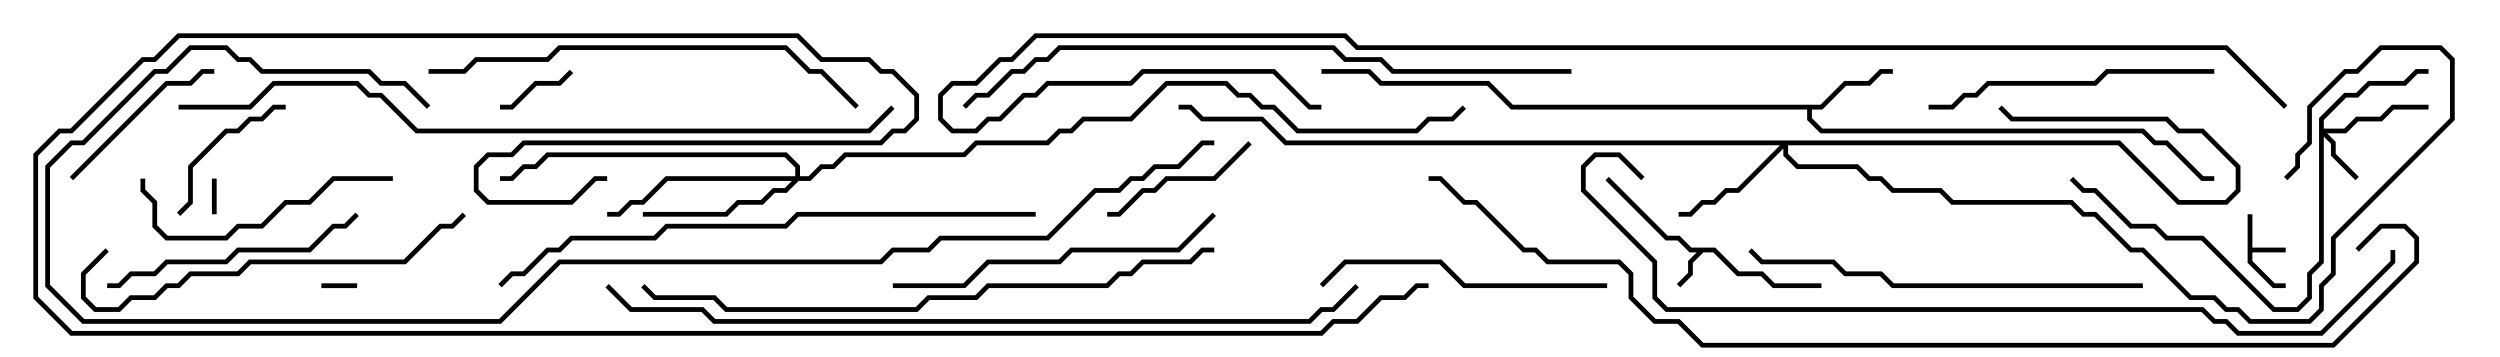 <svg version="1.1" width="105" height="15" xmlns="http://www.w3.org/2000/svg"><path d="M94.4,9L94.6,9L94.6,10.4L96,10.4L96,10.6L94.6,10.6L94.6,10.959L95.541,11.9L96,11.9L96,12.1L95.459,12.1L94.4,11.041z" stroke="none"/><path d="M72.041,10.4L73.041,11.4L74.041,11.4L74.541,11.9L76.5,11.9L76.5,12.1L74.459,12.1L73.959,11.6L72.959,11.6L71.959,10.6L71.541,10.6L71.1,11.041L71.1,11.541L70.571,12.071L70.429,11.929L70.9,11.459L70.9,10.959L71.259,10.6L70.959,10.6L70.459,10.1L69.959,10.1L67.429,7.571L67.571,7.429L70.041,9.9L70.541,9.9L71.041,10.4z" stroke="none"/><path d="M76.459,4.4L77.459,3.4L78.459,3.4L78.959,2.9L79.5,2.9L79.5,3.1L79.041,3.1L78.541,3.6L77.541,3.6L76.541,4.6L76.1,4.6L76.1,4.959L76.541,5.4L90.041,5.4L90.541,5.9L91.041,5.9L92.541,7.4L93,7.4L93,7.6L92.459,7.6L90.959,6.1L90.459,6.1L89.959,5.6L76.459,5.6L75.9,5.041L75.9,4.6L63.459,4.6L62.459,3.6L57.959,3.6L57.459,3.1L55.5,3.1L55.5,2.9L57.541,2.9L58.041,3.4L62.541,3.4L63.541,4.4z" stroke="none"/><path d="M97.4,4.959L98.459,3.9L98.959,3.9L99.459,3.4L100.959,3.4L101.459,2.9L102,2.9L102,3.1L101.541,3.1L101.041,3.6L99.541,3.6L99.041,4.1L98.541,4.1L97.6,5.041L97.6,5.4L98.459,5.4L98.959,4.9L99.959,4.9L100.459,4.4L102,4.4L102,4.6L100.541,4.6L100.041,5.1L99.041,5.1L98.541,5.6L97.741,5.6L98.1,5.959L98.1,6.459L99.071,7.429L98.929,7.571L97.9,6.541L97.9,6.041L97.6,5.741L97.6,11.041L97.1,11.541L97.1,12.541L96.541,13.1L95.459,13.1L92.459,10.1L90.959,10.1L90.459,9.6L89.459,9.6L87.959,8.1L87.459,8.1L86.929,7.571L87.071,7.429L87.541,7.9L88.041,7.9L89.541,9.4L90.541,9.4L91.041,9.9L92.541,9.9L95.541,12.9L96.459,12.9L96.9,12.459L96.9,11.459L97.4,10.959z" stroke="none"/><path d="M89.041,5.9L91.541,8.4L93.459,8.4L93.9,7.959L93.9,7.041L92.459,5.6L91.459,5.6L90.959,5.1L84.459,5.1L83.929,4.571L84.071,4.429L84.541,4.9L91.041,4.9L91.541,5.4L92.541,5.4L94.1,6.959L94.1,8.041L93.541,8.6L91.459,8.6L88.959,6.1L75.1,6.1L75.1,6.459L75.541,6.9L78.041,6.9L78.541,7.4L79.041,7.4L79.541,7.9L81.541,7.9L82.041,8.4L87.041,8.4L87.541,8.9L88.041,8.9L89.541,10.4L90.041,10.4L92.041,12.4L93.041,12.4L93.541,12.9L94.041,12.9L94.541,13.4L96.959,13.4L97.4,12.959L97.4,11.959L97.9,11.459L97.9,9.959L102.9,4.959L102.9,2.541L102.459,2.1L100.041,2.1L99.041,3.1L98.541,3.1L97.1,4.541L97.1,6.041L96.6,6.541L96.6,7.041L96.071,7.571L95.929,7.429L96.4,6.959L96.4,6.459L96.9,5.959L96.9,4.459L98.459,2.9L98.959,2.9L99.959,1.9L102.541,1.9L103.1,2.459L103.1,5.041L98.1,10.041L98.1,11.541L97.6,12.041L97.6,13.041L97.041,13.6L94.459,13.6L93.959,13.1L93.459,13.1L92.959,12.6L91.959,12.6L89.959,10.6L89.459,10.6L87.959,9.1L87.459,9.1L86.959,8.6L81.959,8.6L81.459,8.1L79.459,8.1L78.959,7.6L78.459,7.6L77.959,7.1L75.459,7.1L74.9,6.541L74.9,6.241L73.041,8.1L72.541,8.1L72.041,8.6L71.541,8.6L71.041,9.1L70.5,9.1L70.5,8.9L70.959,8.9L71.459,8.4L71.959,8.4L72.459,7.9L72.959,7.9L74.759,6.1L53.959,6.1L52.959,5.1L50.459,5.1L49.959,4.6L49.5,4.6L49.5,4.4L50.041,4.4L50.541,4.9L53.041,4.9L54.041,5.9z" stroke="none"/><path d="M33.4,7.4L33.4,7.041L32.959,6.6L23.041,6.6L22.541,7.1L22.041,7.1L21.541,7.6L21,7.6L21,7.4L21.459,7.4L21.959,6.9L22.459,6.9L22.959,6.4L33.041,6.4L33.6,6.959L33.6,7.4L33.959,7.4L34.459,6.9L34.959,6.9L35.459,6.4L40.459,6.4L40.959,5.9L43.959,5.9L44.459,5.4L44.959,5.4L45.459,4.9L47.459,4.9L48.959,3.4L51.541,3.4L52.041,3.9L52.541,3.9L53.041,4.4L53.541,4.4L54.541,5.4L59.459,5.4L59.959,4.9L60.959,4.9L61.429,4.429L61.571,4.571L61.041,5.1L60.041,5.1L59.541,5.6L54.459,5.6L53.459,4.6L52.959,4.6L52.459,4.1L51.959,4.1L51.459,3.6L49.041,3.6L47.541,5.1L45.541,5.1L45.041,5.6L44.541,5.6L44.041,6.1L41.041,6.1L40.541,6.6L35.541,6.6L35.041,7.1L34.541,7.1L34.041,7.6L33.541,7.6L33.041,8.1L32.541,8.1L32.041,8.6L31.041,8.6L30.541,9.1L27,9.1L27,8.9L30.459,8.9L30.959,8.4L31.959,8.4L32.459,7.9L32.959,7.9L33.259,7.6L28.041,7.6L27.041,8.6L26.541,8.6L26.041,9.1L25.5,9.1L25.5,8.9L25.959,8.9L26.459,8.4L26.959,8.4L27.959,7.4z" stroke="none"/><path d="M15,11.9L15,12.1L13.5,12.1L13.5,11.9z" stroke="none"/><path d="M8.9,7.5L9.1,7.5L9.1,9L8.9,9z" stroke="none"/><path d="M23.929,2.929L24.071,3.071L23.541,3.6L22.541,3.6L21.541,4.6L21,4.6L21,4.4L21.459,4.4L22.459,3.4L23.459,3.4z" stroke="none"/><path d="M12,4.4L12,4.6L11.541,4.6L11.041,5.1L10.541,5.1L10.041,5.6L9.541,5.6L8.1,7.041L8.1,8.541L7.571,9.071L7.429,8.929L7.9,8.459L7.9,6.959L9.459,5.4L9.959,5.4L10.459,4.9L10.959,4.9L11.459,4.4z" stroke="none"/><path d="M46.5,9.1L46.5,8.9L46.959,8.9L47.959,7.9L48.459,7.9L48.959,7.4L50.959,7.4L52.429,5.929L52.571,6.071L51.041,7.6L49.041,7.6L48.541,8.1L48.041,8.1L47.041,9.1z" stroke="none"/><path d="M3.071,7.571L2.929,7.429L6.959,3.4L7.959,3.4L8.459,2.9L9,2.9L9,3.1L8.541,3.1L8.041,3.6L7.041,3.6z" stroke="none"/><path d="M16.5,7.4L16.5,7.6L14.041,7.6L13.041,8.6L12.041,8.6L11.041,9.6L10.041,9.6L9.541,10.1L6.959,10.1L6.4,9.541L6.4,8.541L5.9,8.041L5.9,7.5L6.1,7.5L6.1,7.959L6.6,8.459L6.6,9.459L7.041,9.9L9.459,9.9L9.959,9.4L10.959,9.4L11.959,8.4L12.959,8.4L13.959,7.4z" stroke="none"/><path d="M4.5,12.1L4.5,11.9L4.959,11.9L5.459,11.4L6.459,11.4L6.959,10.9L9.459,10.9L9.959,10.4L12.959,10.4L13.959,9.4L14.459,9.4L14.929,8.929L15.071,9.071L14.541,9.6L14.041,9.6L13.041,10.6L10.041,10.6L9.541,11.1L7.041,11.1L6.541,11.6L5.541,11.6L5.041,12.1z" stroke="none"/><path d="M67.5,11.9L67.5,12.1L61.459,12.1L60.459,11.1L56.541,11.1L55.571,12.071L55.429,11.929L56.459,10.9L60.541,10.9L61.541,11.9z" stroke="none"/><path d="M81,4.6L81,4.4L81.959,4.4L82.459,3.9L82.959,3.9L83.459,3.4L87.959,3.4L88.459,2.9L93,2.9L93,3.1L88.541,3.1L88.041,3.6L83.541,3.6L83.041,4.1L82.541,4.1L82.041,4.6z" stroke="none"/><path d="M37.5,12.1L37.5,11.9L40.459,11.9L41.459,10.9L44.459,10.9L44.959,10.4L49.459,10.4L50.929,8.929L51.071,9.071L49.541,10.6L45.041,10.6L44.541,11.1L41.541,11.1L40.541,12.1z" stroke="none"/><path d="M19.429,8.929L19.571,9.071L19.041,9.6L18.541,9.6L17.041,11.1L10.541,11.1L10.041,11.6L8.041,11.6L7.541,12.1L7.041,12.1L6.541,12.6L5.541,12.6L5.041,13.1L3.959,13.1L3.4,12.541L3.4,11.459L4.429,10.429L4.571,10.571L3.6,11.541L3.6,12.459L4.041,12.9L4.959,12.9L5.459,12.4L6.459,12.4L6.959,11.9L7.459,11.9L7.959,11.4L9.959,11.4L10.459,10.9L16.959,10.9L18.459,9.4L18.959,9.4z" stroke="none"/><path d="M90,11.9L90,12.1L79.459,12.1L78.959,11.6L77.459,11.6L76.959,11.1L73.959,11.1L73.429,10.571L73.571,10.429L74.041,10.9L77.041,10.9L77.541,11.4L79.041,11.4L79.541,11.9z" stroke="none"/><path d="M18,3.1L18,2.9L19.459,2.9L19.959,2.4L22.959,2.4L23.459,1.9L33.041,1.9L34.041,2.9L34.541,2.9L36.071,4.429L35.929,4.571L34.459,3.1L33.959,3.1L32.959,2.1L23.541,2.1L23.041,2.6L20.041,2.6L19.541,3.1z" stroke="none"/><path d="M43.5,8.9L43.5,9.1L33.541,9.1L33.041,9.6L28.041,9.6L27.541,10.1L24.041,10.1L23.541,10.6L23.041,10.6L22.041,11.6L21.541,11.6L21.071,12.071L20.929,11.929L21.459,11.4L21.959,11.4L22.959,10.4L23.459,10.4L23.959,9.9L27.459,9.9L27.959,9.4L32.959,9.4L33.459,8.9z" stroke="none"/><path d="M51,10.4L51,10.6L50.541,10.6L50.041,11.1L48.041,11.1L47.541,11.6L47.041,11.6L46.541,12.1L41.541,12.1L41.041,12.6L39.041,12.6L38.541,13.1L30.459,13.1L29.959,12.6L27.459,12.6L26.929,12.071L27.071,11.929L27.541,12.4L30.041,12.4L30.541,12.9L38.459,12.9L38.959,12.4L40.959,12.4L41.459,11.9L46.459,11.9L46.959,11.4L47.459,11.4L47.959,10.9L49.959,10.9L50.459,10.4z" stroke="none"/><path d="M66,2.9L66,3.1L58.459,3.1L57.959,2.6L56.459,2.6L55.959,2.1L44.541,2.1L44.041,2.6L43.541,2.6L43.041,3.1L42.541,3.1L41.541,4.1L41.041,4.1L40.571,4.571L40.429,4.429L40.959,3.9L41.459,3.9L42.459,2.9L42.959,2.9L43.459,2.4L43.959,2.4L44.459,1.9L56.041,1.9L56.541,2.4L58.041,2.4L58.541,2.9z" stroke="none"/><path d="M7.5,4.6L7.5,4.4L10.459,4.4L11.459,3.4L15.041,3.4L15.541,3.9L16.041,3.9L17.541,5.4L36.459,5.4L37.429,4.429L37.571,4.571L36.541,5.6L17.459,5.6L15.959,4.1L15.459,4.1L14.959,3.6L11.541,3.6L10.541,4.6z" stroke="none"/><path d="M25.429,12.071L25.571,11.929L26.541,12.9L29.541,12.9L30.041,13.4L54.959,13.4L55.459,12.9L55.959,12.9L56.929,11.929L57.071,12.071L56.041,13.1L55.541,13.1L55.041,13.6L29.959,13.6L29.459,13.1L26.459,13.1z" stroke="none"/><path d="M69.071,7.429L68.929,7.571L67.959,6.6L67.041,6.6L66.6,7.041L66.6,7.959L69.6,10.959L69.6,12.459L70.041,12.9L92.541,12.9L93.041,13.4L93.541,13.4L94.041,13.9L97.459,13.9L100.4,10.959L100.4,10.5L100.6,10.5L100.6,11.041L97.541,14.1L93.959,14.1L93.459,13.6L92.959,13.6L92.459,13.1L69.959,13.1L69.4,12.541L69.4,11.041L66.4,8.041L66.4,6.959L66.959,6.4L68.041,6.4z" stroke="none"/><path d="M18.071,4.429L17.929,4.571L16.959,3.6L15.959,3.6L15.459,3.1L10.959,3.1L10.459,2.6L9.959,2.6L9.459,2.1L8.041,2.1L7.041,3.1L6.541,3.1L3.541,6.1L3.041,6.1L2.1,7.041L2.1,11.959L3.541,13.4L20.959,13.4L23.459,10.9L36.959,10.9L37.459,10.4L38.959,10.4L39.459,9.9L43.959,9.9L45.959,7.9L46.959,7.9L47.459,7.4L47.959,7.4L48.459,6.9L49.459,6.9L50.459,5.9L51,5.9L51,6.1L50.541,6.1L49.541,7.1L48.541,7.1L48.041,7.6L47.541,7.6L47.041,8.1L46.041,8.1L44.041,10.1L39.541,10.1L39.041,10.6L37.541,10.6L37.041,11.1L23.541,11.1L21.041,13.6L3.459,13.6L1.9,12.041L1.9,6.959L2.959,5.9L3.459,5.9L6.459,2.9L6.959,2.9L7.959,1.9L9.541,1.9L10.041,2.4L10.541,2.4L11.041,2.9L15.541,2.9L16.041,3.4L17.041,3.4z" stroke="none"/><path d="M60,11.9L60,12.1L59.541,12.1L59.041,12.6L58.041,12.6L57.041,13.6L56.041,13.6L55.541,14.1L2.959,14.1L1.4,12.541L1.4,6.459L2.459,5.4L2.959,5.4L5.959,2.4L6.459,2.4L7.459,1.4L33.541,1.4L34.541,2.4L36.541,2.4L37.041,2.9L37.541,2.9L38.6,3.959L38.6,5.041L38.041,5.6L37.541,5.6L37.041,6.1L22.041,6.1L21.541,6.6L20.541,6.6L20.1,7.041L20.1,7.959L20.541,8.4L23.959,8.4L24.959,7.4L25.5,7.4L25.5,7.6L25.041,7.6L24.041,8.6L20.459,8.6L19.9,8.041L19.9,6.959L20.459,6.4L21.459,6.4L21.959,5.9L36.959,5.9L37.459,5.4L37.959,5.4L38.4,4.959L38.4,4.041L37.459,3.1L36.959,3.1L36.459,2.6L34.459,2.6L33.459,1.6L7.541,1.6L6.541,2.6L6.041,2.6L3.041,5.6L2.541,5.6L1.6,6.541L1.6,12.459L3.041,13.9L55.459,13.9L55.959,13.4L56.959,13.4L57.959,12.4L58.959,12.4L59.459,11.9z" stroke="none"/><path d="M99.071,10.571L98.929,10.429L99.959,9.4L101.041,9.4L101.6,9.959L101.6,11.041L98.041,14.6L71.459,14.6L70.459,13.6L69.459,13.6L68.4,12.541L68.4,11.541L67.959,11.1L64.959,11.1L64.459,10.6L63.959,10.6L61.959,8.6L61.459,8.6L60.459,7.6L60,7.6L60,7.4L60.541,7.4L61.541,8.4L62.041,8.4L64.041,10.4L64.541,10.4L65.041,10.9L68.041,10.9L68.6,11.459L68.6,12.459L69.541,13.4L70.541,13.4L71.541,14.4L97.959,14.4L101.4,10.959L101.4,10.041L100.959,9.6L100.041,9.6z" stroke="none"/><path d="M96.071,4.429L95.929,4.571L93.459,2.1L56.959,2.1L56.459,1.6L43.541,1.6L42.541,2.6L42.041,2.6L41.041,3.6L40.041,3.6L39.6,4.041L39.6,4.959L40.041,5.4L40.959,5.4L41.459,4.9L41.959,4.9L42.959,3.9L43.459,3.9L43.959,3.4L47.459,3.4L47.959,2.9L53.541,2.9L55.041,4.4L55.5,4.4L55.5,4.6L54.959,4.6L53.459,3.1L48.041,3.1L47.541,3.6L44.041,3.6L43.541,4.1L43.041,4.1L42.041,5.1L41.541,5.1L41.041,5.6L39.959,5.6L39.4,5.041L39.4,3.959L39.959,3.4L40.959,3.4L41.959,2.4L42.459,2.4L43.459,1.4L56.541,1.4L57.041,1.9L93.541,1.9z" stroke="none"/></svg>